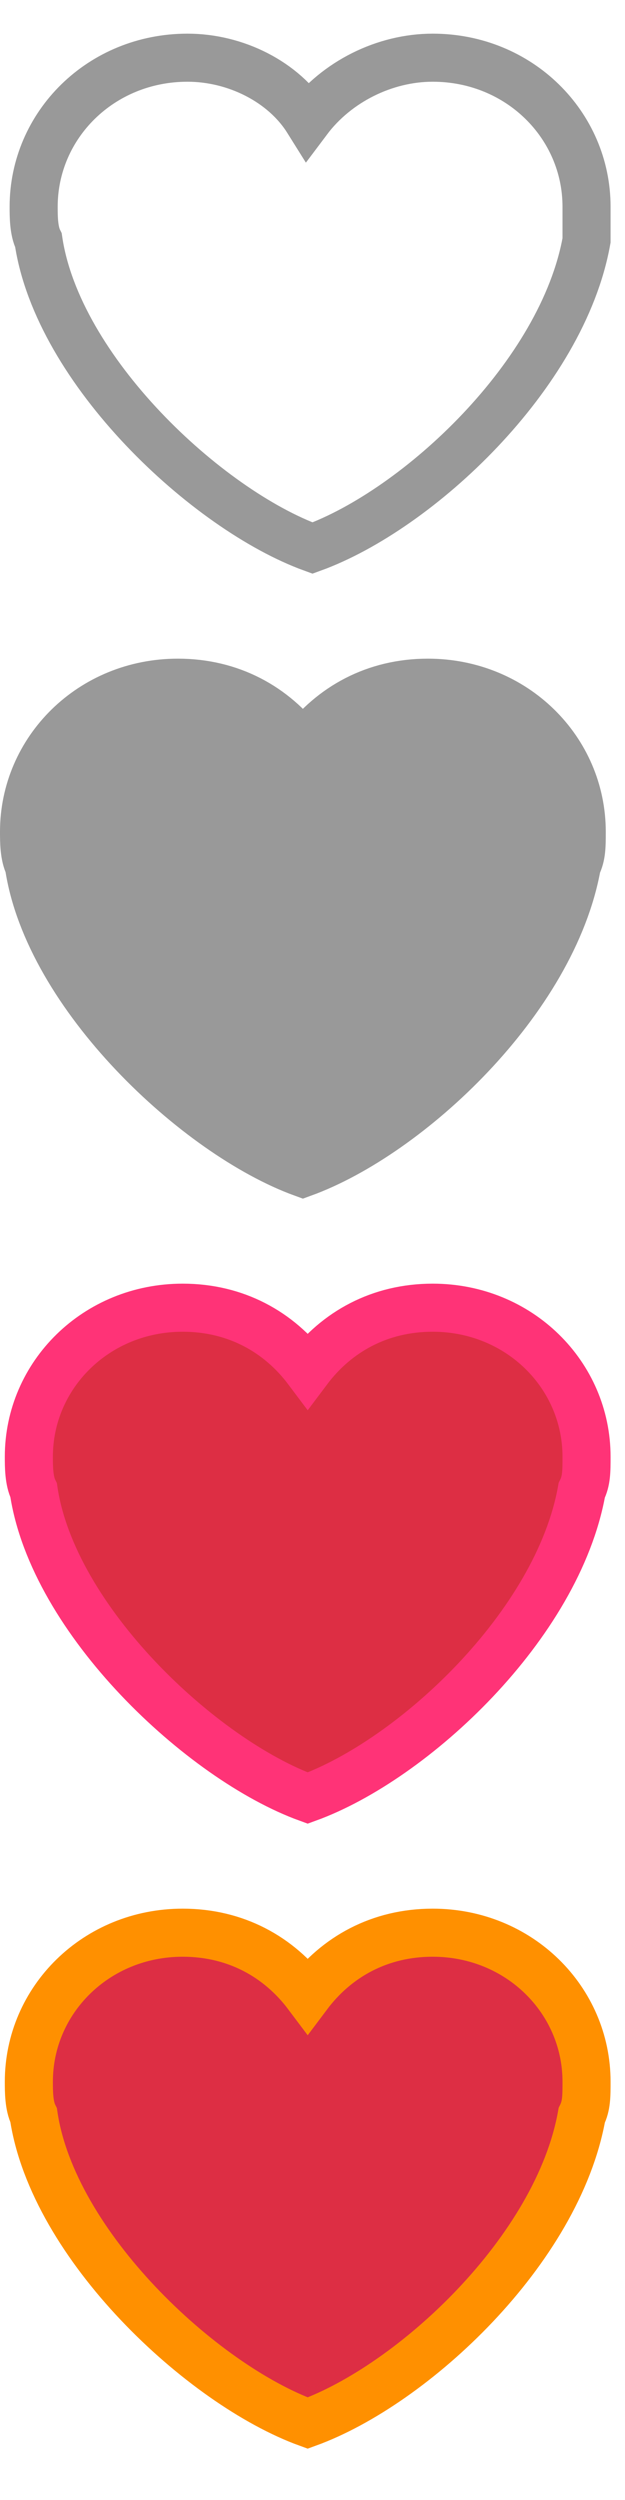 <?xml version="1.0" encoding="utf-8"?>
<!-- Generator: Adobe Illustrator 23.0.0, SVG Export Plug-In . SVG Version: 6.00 Build 0)  -->
<svg version="1.1" id="Layer_1" xmlns="http://www.w3.org/2000/svg" xmlns:xlink="http://www.w3.org/1999/xlink" x="0px" y="0px"
	 viewBox="0 0 13 52" style="enable-background:new 0 0 13 52;" xml:space="preserve">
<style type="text/css">
	.st0{clip-path:url(#SVGID_2_);}
	.st1{fill-rule:evenodd;clip-rule:evenodd;fill-opacity:0;stroke:#999999;}
	.st2{fill-rule:evenodd;clip-rule:evenodd;fill:#999999;stroke:#999999;}
	.st3{fill-rule:evenodd;clip-rule:evenodd;fill:#DD2E44;stroke:#FF3377;}
	.st4{fill-rule:evenodd;clip-rule:evenodd;fill:#DD2E44;stroke:#FF9000;}
</style>
<g>
	<defs>
		<rect id="SVGID_1_" width="13" height="52"/>
	</defs>
	<clipPath id="SVGID_2_">
		<use xlink:href="#SVGID_1_"  style="overflow:visible;"/>
	</clipPath>
	<g id="bmp00186" class="st0">
		<path id="Shape" class="st1" d="M12.2,4.3c0-1.7-1.4-3.1-3.2-3.1C8,1.2,7,1.7,6.4,2.5C5.9,1.7,4.9,1.2,3.9,1.2
			c-1.8,0-3.2,1.4-3.2,3.1c0,0.2,0,0.5,0.1,0.7c0.4,2.7,3.5,5.6,5.7,6.4c2.2-0.8,5.2-3.6,5.7-6.4C12.2,4.8,12.2,4.6,12.2,4.3
			L12.2,4.3z"/>
		<path class="st2" d="M12.1,17.3c0-1.7-1.4-3.1-3.2-3.1c-1.1,0-2,0.5-2.6,1.3c-0.6-0.8-1.5-1.3-2.6-1.3c-1.8,0-3.2,1.4-3.2,3.1
			c0,0.2,0,0.5,0.1,0.7c0.4,2.7,3.5,5.6,5.7,6.4c2.2-0.8,5.2-3.6,5.7-6.4C12.1,17.8,12.1,17.6,12.1,17.3L12.1,17.3z"/>
		<path class="st3" d="M12.2,30.3c0-1.7-1.4-3.1-3.2-3.1c-1.1,0-2,0.5-2.6,1.3c-0.6-0.8-1.5-1.3-2.6-1.3c-1.8,0-3.2,1.4-3.2,3.1
			c0,0.2,0,0.5,0.1,0.7c0.4,2.7,3.5,5.6,5.7,6.4c2.2-0.8,5.2-3.6,5.7-6.4C12.2,30.8,12.2,30.6,12.2,30.3L12.2,30.3z"/>
		<path class="st4" d="M12.2,43.3c0-1.7-1.4-3.1-3.2-3.1c-1.1,0-2,0.5-2.6,1.3c-0.6-0.8-1.5-1.3-2.6-1.3c-1.8,0-3.2,1.4-3.2,3.1
			c0,0.2,0,0.5,0.1,0.7c0.4,2.7,3.5,5.6,5.7,6.4c2.2-0.8,5.2-3.6,5.7-6.4C12.2,43.8,12.2,43.6,12.2,43.3L12.2,43.3z"/>
	</g>
</g>
</svg>
